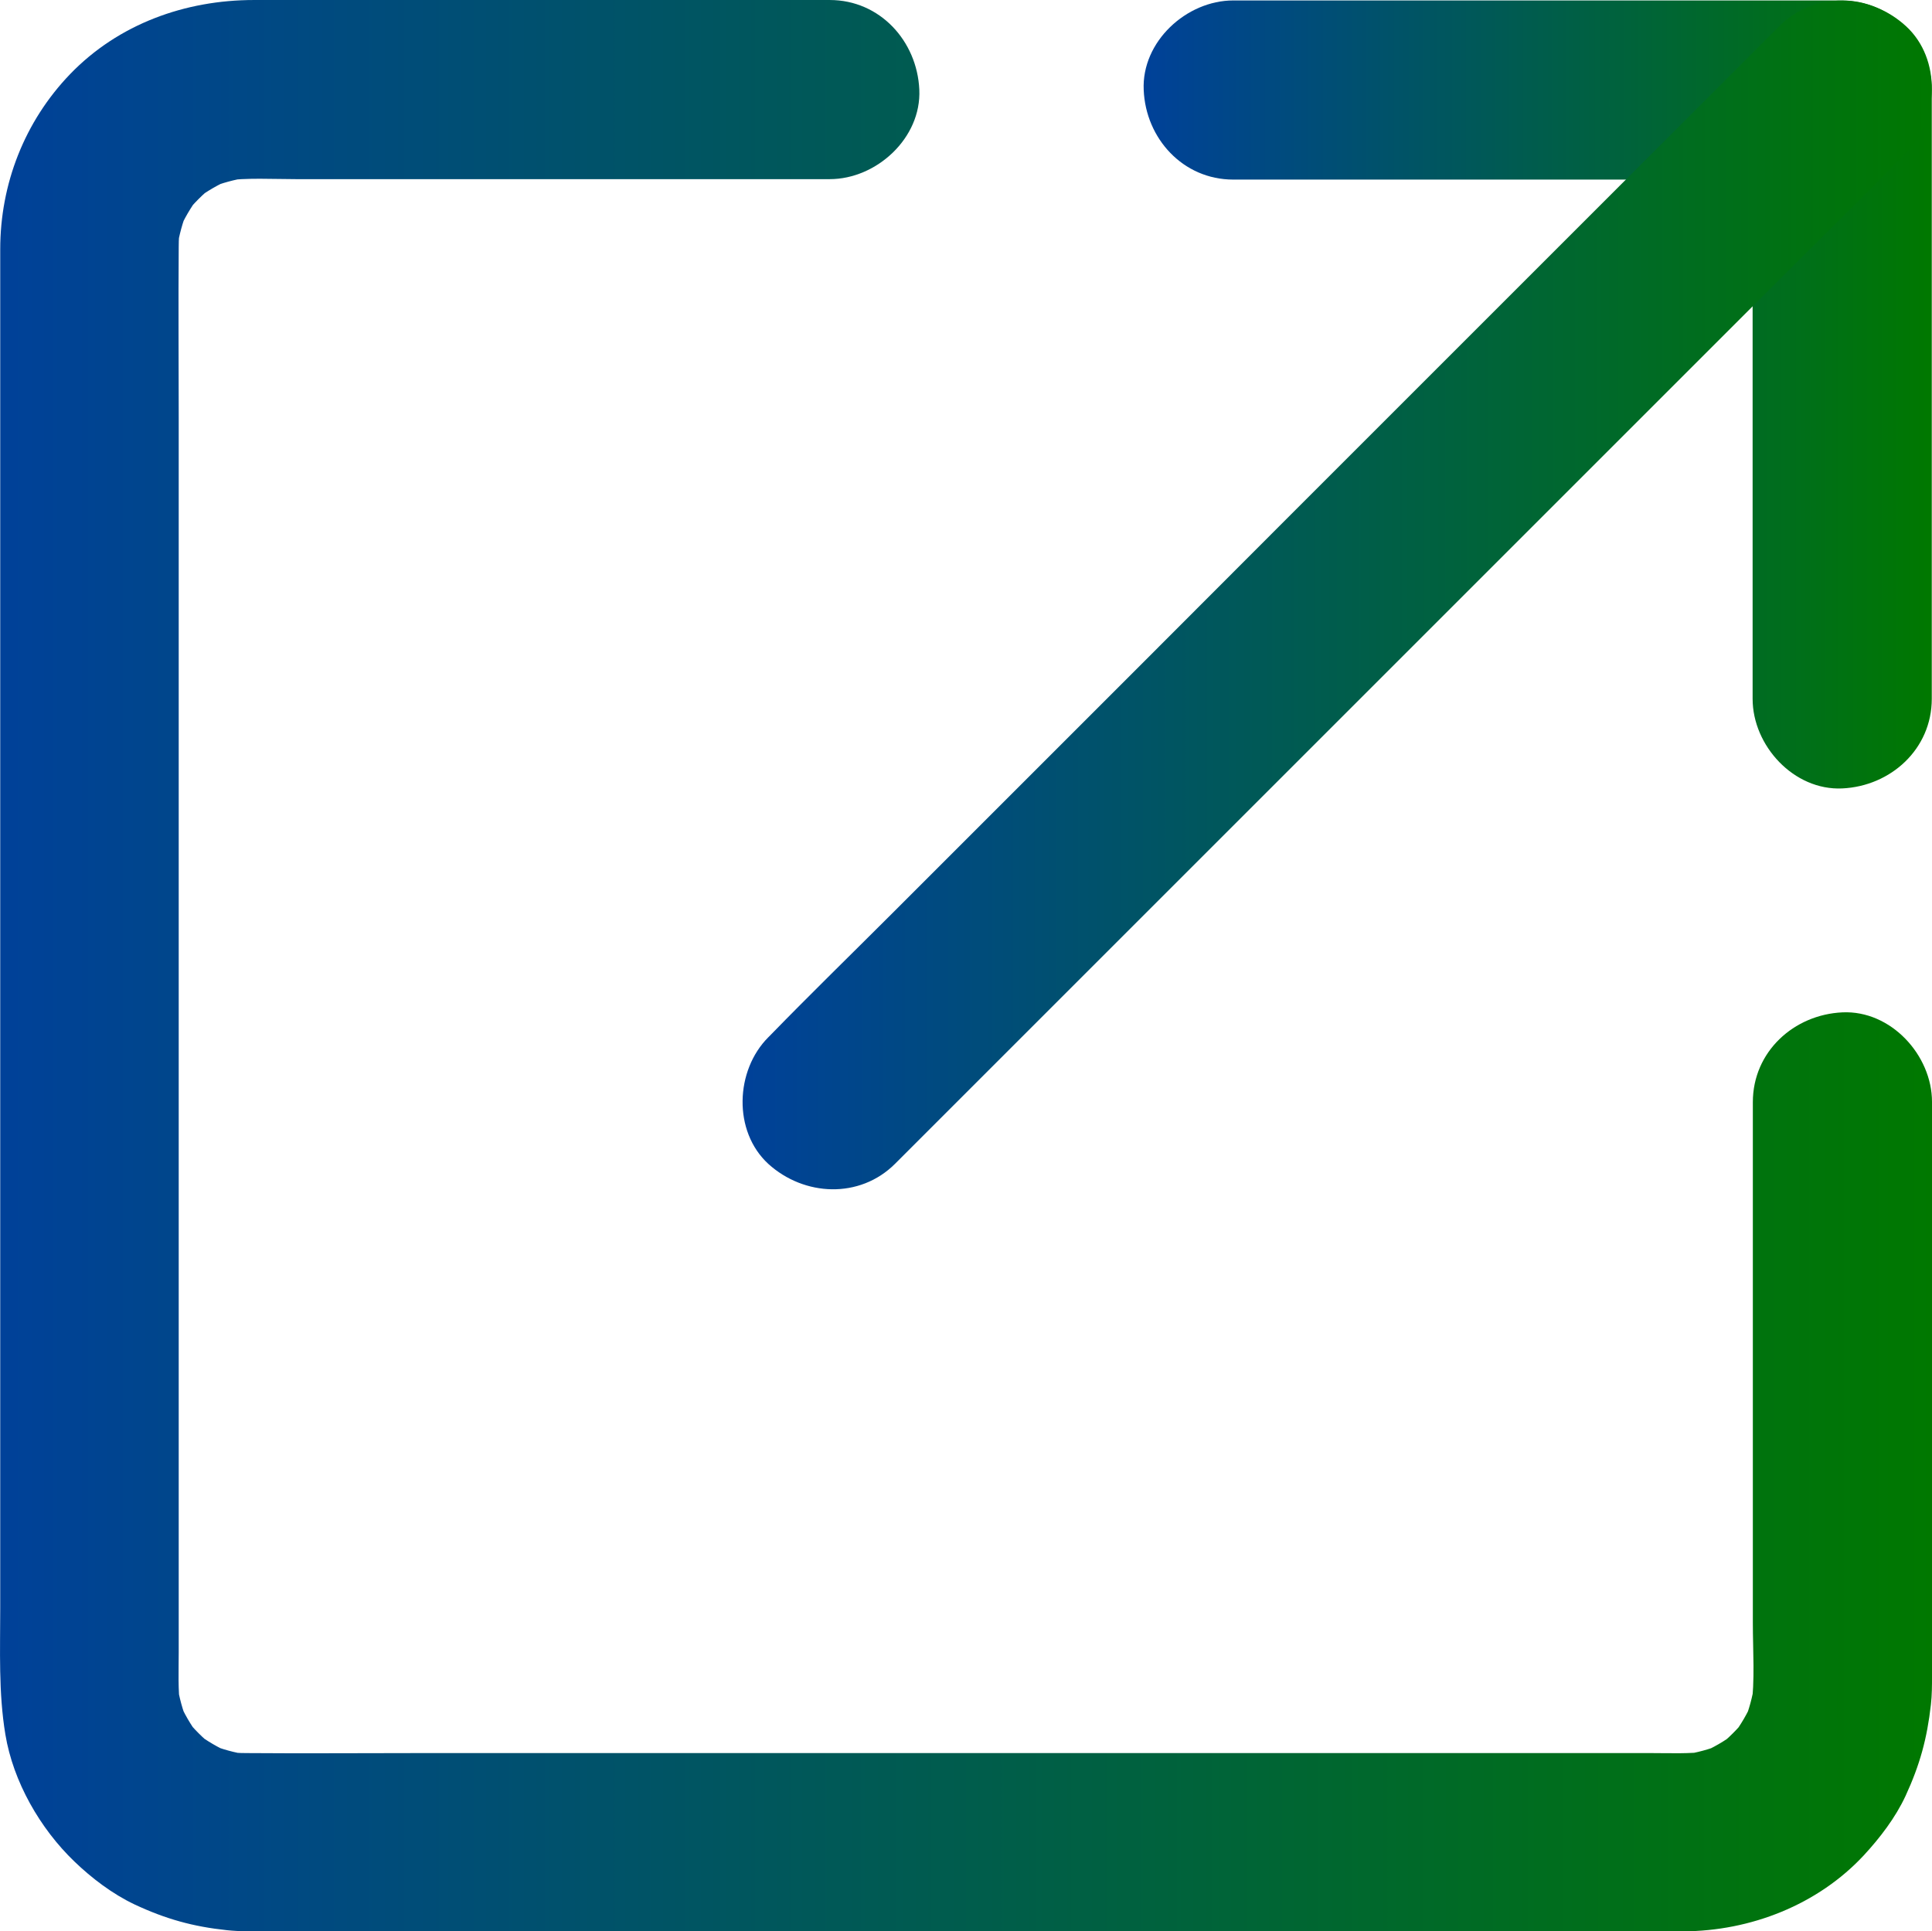 <?xml version="1.0" encoding="utf-8"?>
<!-- Generator: Adobe Illustrator 19.0.0, SVG Export Plug-In . SVG Version: 6.00 Build 0)  -->
<svg version="1.1" id="Слой_1" xmlns="http://www.w3.org/2000/svg" xmlns:xlink="http://www.w3.org/1999/xlink" x="0px" y="0px"
	 viewBox="-406.4 -175.4 862.7 862.5" style="enable-background:new -406.4 -175.4 862.7 862.5;" xml:space="preserve">
<style type="text/css">
	.st0{fill:url(#SVGID_1_);}
	.st1{fill:url(#SVGID_2_);}
	.st2{fill:url(#SVGID_3_);}
</style>
<g>
	<g>
		<g>
			<linearGradient id="SVGID_1_" gradientUnits="userSpaceOnUse" x1="104.264" y1="0.768" x2="456.2" y2="0.768">
				<stop  offset="0" style="stop-color:#004199"/>
				<stop  offset="1" style="stop-color:#007800"/>
			</linearGradient>
			<path class="st0" d="M144.3-95.2c30.6,0,61.2,0,91.7,0c48.9,0,97.8,0,146.7,0c11.2,0,22.3,0,33.5,0c-13.3-13.3-26.7-26.7-40-40
				c0,30.6,0,61.2,0,91.7c0,48.9,0,97.8,0,146.7c0,11.2,0,22.3,0,33.5c0,20.9,18.4,41,40,40c21.7-1,40-17.6,40-40
				c0-30.6,0-61.2,0-91.7c0-48.9,0-97.8,0-146.7c0-11.2,0-22.3,0-33.5c0-21.6-18.3-40-40-40c-30.6,0-61.2,0-91.7,0
				c-48.9,0-97.8,0-146.7,0c-11.2,0-22.3,0-33.5,0c-20.9,0-41,18.4-40,40C105.2-113.6,121.8-95.2,144.3-95.2L144.3-95.2z"/>
		</g>
	</g>
	<g>
		<g>
			<linearGradient id="SVGID_2_" gradientUnits="userSpaceOnUse" x1="-74.816" y1="90.287" x2="456.216" y2="90.287">
				<stop  offset="0" style="stop-color:#004199"/>
				<stop  offset="1" style="stop-color:#007800"/>
			</linearGradient>
			<path class="st1" d="M-6.7,344.3c15-15,29.9-29.9,44.9-44.9C74.1,263.5,110,227.6,146,191.6c43.5-43.5,86.9-86.9,130.4-130.4
				C314,23.6,351.5-13.9,389.1-51.5c18.3-18.3,36.8-36.3,54.8-54.8c0.3-0.3,0.5-0.5,0.8-0.8c14.8-14.8,15.9-42,0-56.6
				c-16-14.7-40.8-15.8-56.6,0c-15,15-29.9,29.9-44.9,44.9C307.3-82.9,271.4-47,235.4-11c-43.5,43.5-87,87-130.4,130.5
				C67.4,157.1,29.9,194.6-7.7,232.2C-26,250.5-44.5,268.5-62.5,287c-0.3,0.3-0.5,0.5-0.8,0.8c-14.8,14.8-15.9,42,0,56.6
				C-47.3,358.9-22.5,360.1-6.7,344.3L-6.7,344.3z"/>
		</g>
	</g>
	<g>
		<g>
			<linearGradient id="SVGID_3_" gradientUnits="userSpaceOnUse" x1="-406.393" y1="255.853" x2="456.3" y2="255.853">
				<stop  offset="0" style="stop-color:#004199"/>
				<stop  offset="1" style="stop-color:#007800"/>
			</linearGradient>
			<path class="st2" d="M376.3,316.8c0,30.4,0,60.7,0,91.1c0,47.1,0,94.2,0,141.4c0,12.5,1,25.6-0.7,38.1c0.5-3.5,1-7.1,1.4-10.6
				c-0.9,5.8-2.4,11.3-4.6,16.8c1.3-3.2,2.7-6.4,4-9.6c-2.4,5.7-5.5,10.9-9.2,15.9c2.1-2.7,4.2-5.4,6.3-8.1
				c-3.8,4.8-8.1,9.1-12.9,12.9c2.7-2.1,5.4-4.2,8.1-6.3c-4.9,3.7-10.2,6.8-15.9,9.2c3.2-1.3,6.4-2.7,9.6-4
				c-5.4,2.2-11,3.7-16.8,4.6c3.5-0.5,7.1-1,10.6-1.4c-8.2,1.1-16.7,0.7-25,0.7c-15.5,0-30.9,0-46.4,0c-51.6,0-103.2,0-154.8,0
				c-62.7,0-125.5,0-188.2,0c-54,0-108,0-162,0c-25.4,0-50.8,0.2-76.1,0c-3.4,0-6.8-0.2-10.2-0.7c3.5,0.5,7.1,1,10.6,1.4
				c-5.8-0.9-11.3-2.4-16.8-4.6c3.2,1.3,6.4,2.7,9.6,4c-5.7-2.4-10.9-5.5-15.9-9.2c2.7,2.1,5.4,4.2,8.1,6.3
				c-4.8-3.8-9.1-8.1-12.9-12.9c2.1,2.7,4.2,5.4,6.3,8.1c-3.7-4.9-6.8-10.2-9.2-15.9c1.3,3.2,2.7,6.4,4,9.6
				c-2.2-5.4-3.7-11-4.6-16.8c0.5,3.5,1,7.1,1.4,10.6c-1.1-8.2-0.7-16.7-0.7-25c0-15.5,0-30.9,0-46.4c0-51.6,0-103.2,0-154.8
				c0-62.7,0-125.5,0-188.2c0-54,0-108,0-162c0-25.4-0.2-50.8,0-76.1c0-3.4,0.2-6.8,0.7-10.2c-0.5,3.5-1,7.1-1.4,10.6
				c0.9-5.8,2.4-11.3,4.6-16.8c-1.3,3.2-2.7,6.4-4,9.6c2.4-5.7,5.5-10.9,9.2-15.9c-2.1,2.7-4.2,5.4-6.3,8.1
				c3.8-4.8,8.1-9.1,12.9-12.9c-2.7,2.1-5.4,4.2-8.1,6.3c4.9-3.7,10.2-6.8,15.9-9.2c-3.2,1.3-6.4,2.7-9.6,4c5.4-2.2,11-3.7,16.8-4.6
				c-3.5,0.5-7.1,1-10.6,1.4c10.6-1.4,21.6-0.7,32.2-0.7c20.6,0,41.2,0,61.9,0c47.8,0,95.5,0,143.3,0c11.1,0,22.1,0,33.2,0
				c20.9,0,41-18.4,40-40c-1-21.7-17.6-40-40-40c-27.2,0-54.4,0-81.6,0c-45.4,0-90.9,0-136.3,0c-13.1,0-26.2,0-39.2,0
				c-30.7,0-60.5,10.7-82.1,33.1c-20.3,21.1-31.2,49-31.2,78.2c0,6.1,0,12.2,0,18.2c0,28.4,0,56.7,0,85.1c0,42.6,0,85.2,0,127.8
				c0,48,0,96.1,0,144.1c0,44.7,0,89.3,0,134c0,32.5,0,65,0,97.6c0,18.9-0.8,37.8,2.3,56.5c3.5,21.1,15.5,42,30.8,56.7
				c7.8,7.5,17,14.5,26.9,19.2c13.9,6.5,26.1,9.9,41.3,11.5c5.7,0.6,11.3,0.5,17,0.5c23.5,0,47.1,0,70.6,0c39.9,0,79.9,0,119.8,0
				c47.5,0,95,0,142.5,0c46.2,0,92.3,0,138.5,0c36.4,0,72.9,0,109.3,0c17.5,0,35,0,52.5,0c30-0.1,60.1-11.8,80.7-34
				c7.2-7.8,14.1-16.8,18.6-26.5c6.4-13.9,9.6-25.6,11.3-40.7c0.5-4.3,0.5-8.6,0.5-12.9c0-35.3,0-70.6,0-105.9
				c0-42.8,0-85.6,0-128.4c0-7.3,0-14.7,0-22c0-20.9-18.4-41-40-40C394.6,277.7,376.3,294.3,376.3,316.8L376.3,316.8z"/>
		</g>
	</g>
</g>
</svg>
